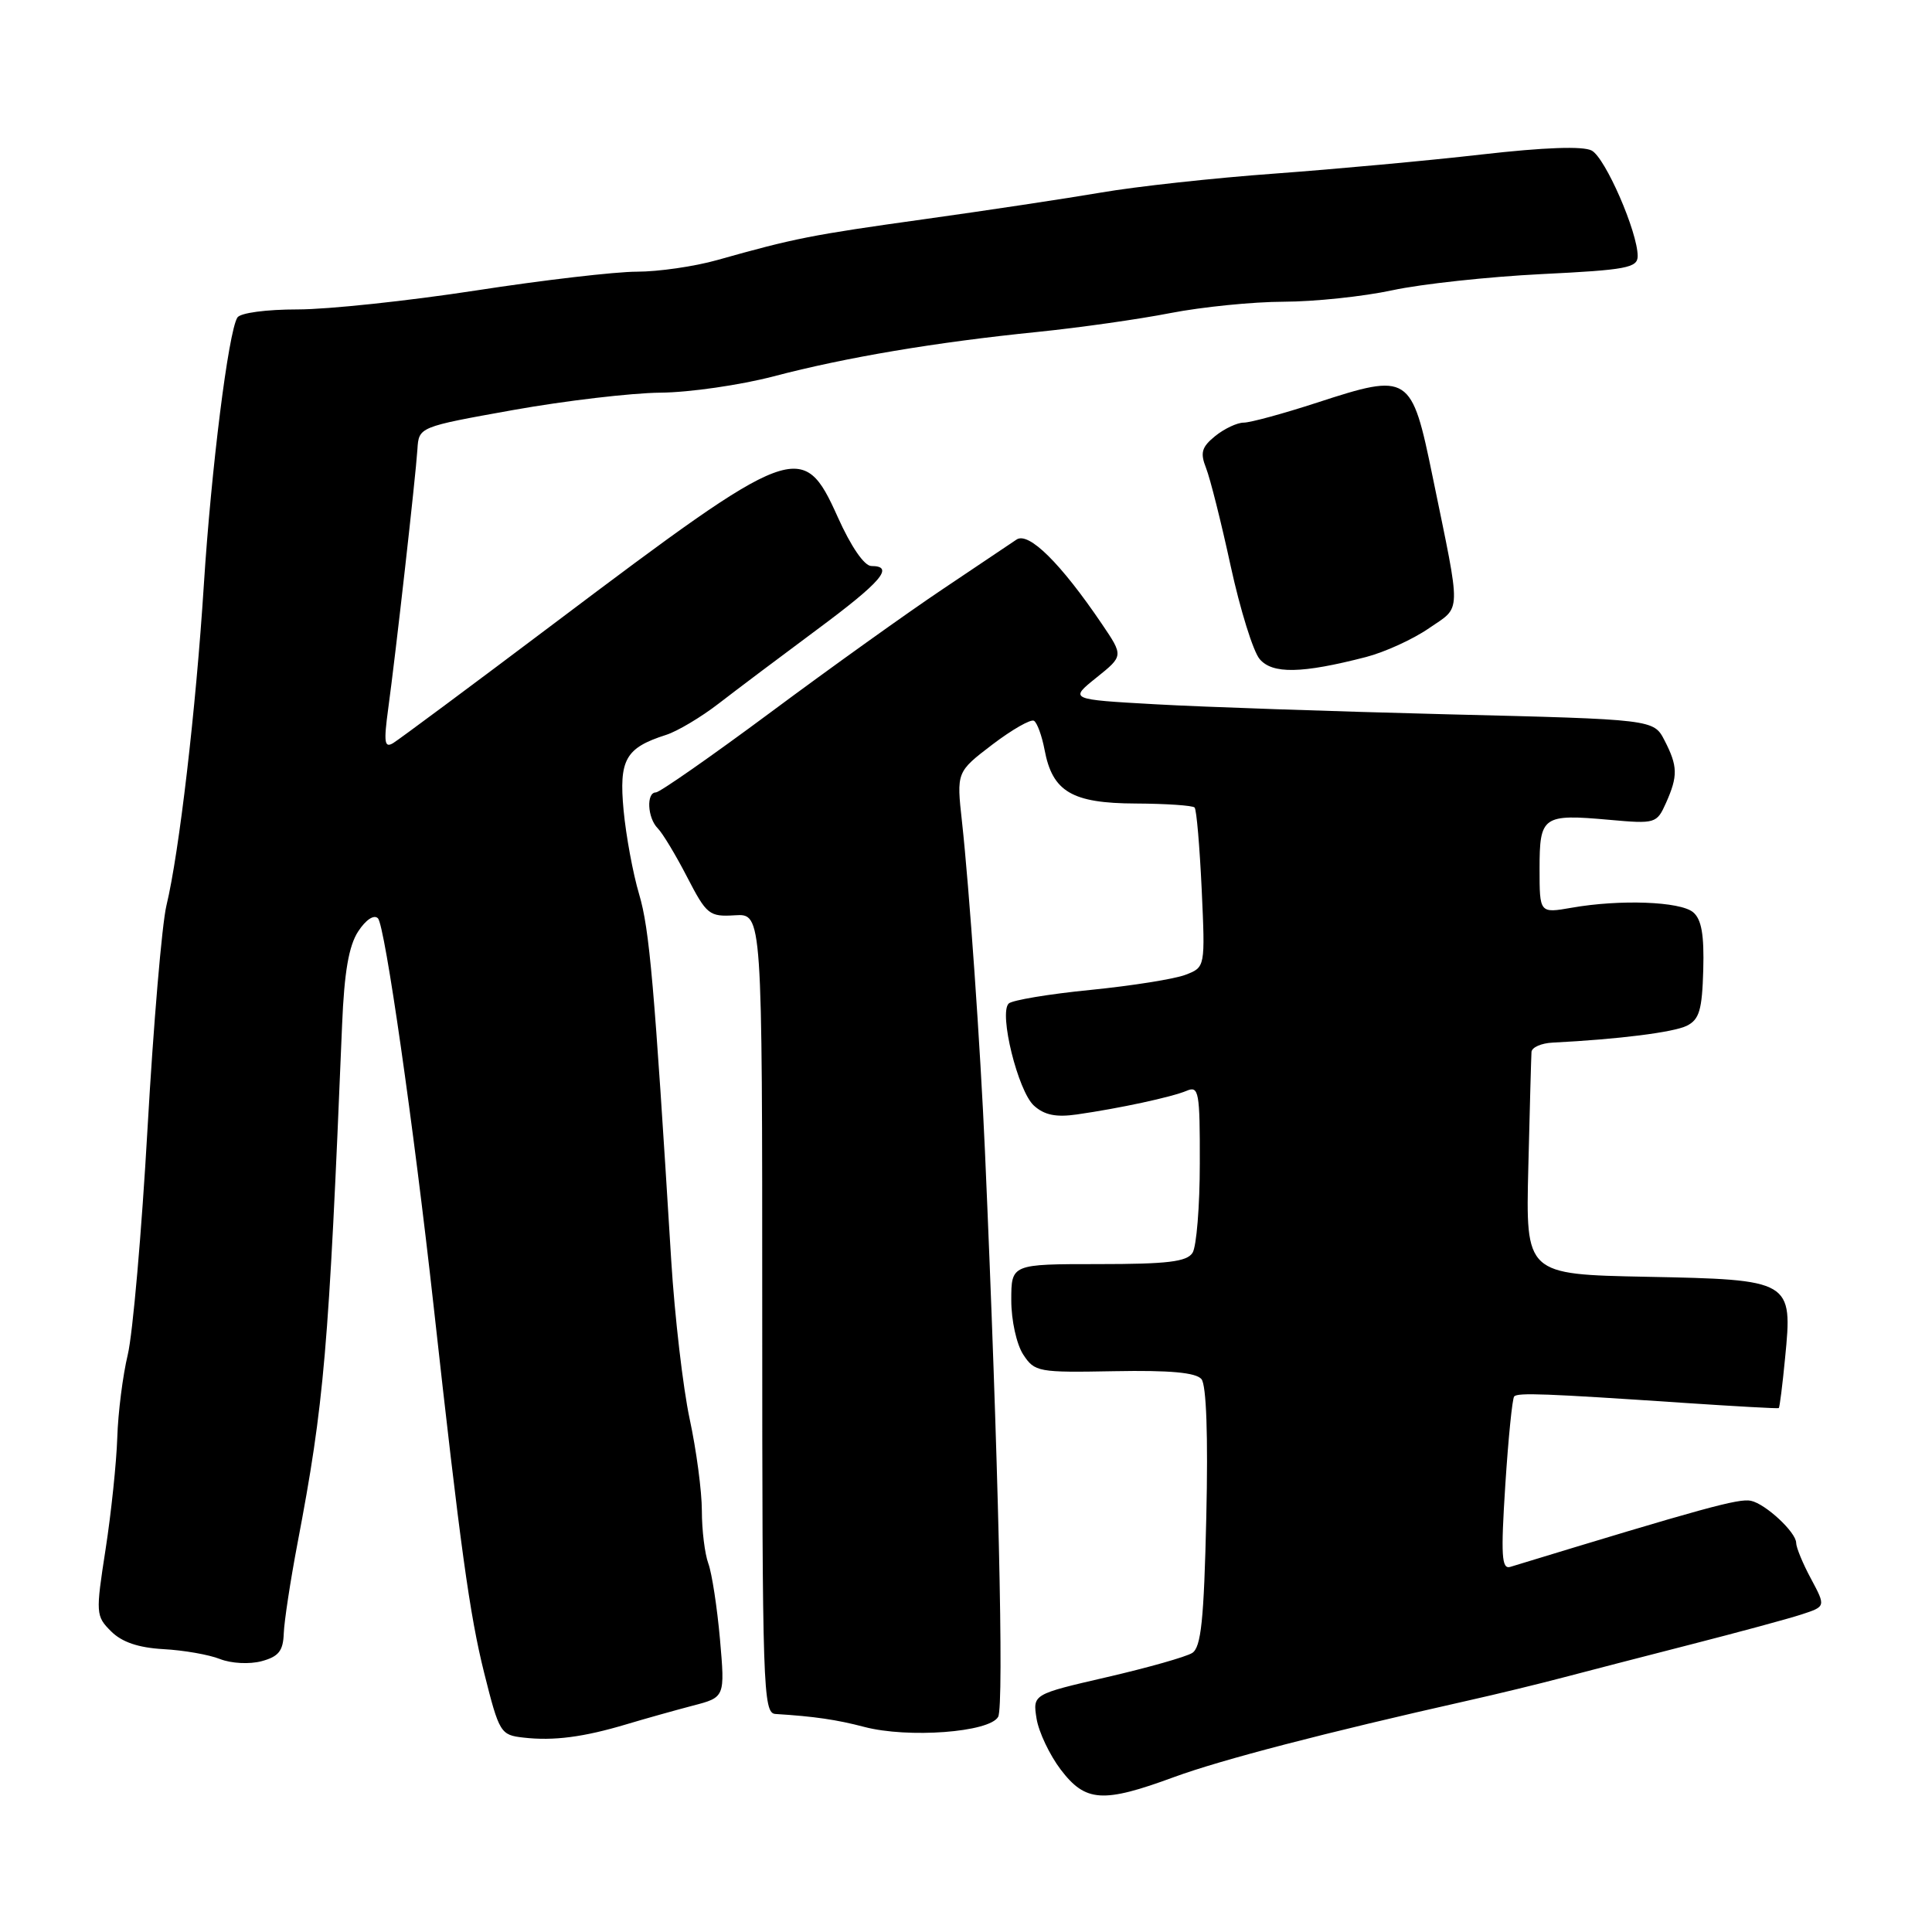 <?xml version="1.0" encoding="UTF-8" standalone="no"?>
<!DOCTYPE svg PUBLIC "-//W3C//DTD SVG 1.1//EN" "http://www.w3.org/Graphics/SVG/1.1/DTD/svg11.dtd" >
<svg xmlns="http://www.w3.org/2000/svg" xmlns:xlink="http://www.w3.org/1999/xlink" version="1.1" viewBox="0 0 256 256">
 <g >
 <path fill="currentColor"
d=" M 155.60 235.46 C 161.85 233.17 175.61 229.59 194.50 225.34 C 198.35 224.48 203.97 223.11 207.00 222.31 C 210.03 221.51 217.68 219.53 224.00 217.91 C 230.32 216.29 236.95 214.50 238.72 213.92 C 241.93 212.87 241.93 212.87 239.97 209.20 C 238.88 207.18 238.00 205.04 238.00 204.44 C 238.00 203.04 233.95 199.27 232.00 198.86 C 230.40 198.52 225.68 199.82 200.12 207.62 C 198.97 207.97 198.86 206.12 199.46 196.77 C 199.86 190.57 200.39 185.29 200.64 185.03 C 201.15 184.52 204.74 184.65 223.00 185.88 C 229.88 186.34 235.59 186.66 235.70 186.58 C 235.81 186.50 236.19 183.52 236.53 179.97 C 237.55 169.64 237.43 169.56 218.16 169.18 C 202.16 168.86 202.16 168.86 202.51 154.68 C 202.70 146.88 202.89 140.00 202.93 139.39 C 202.97 138.78 204.24 138.22 205.75 138.15 C 214.46 137.71 221.75 136.79 223.51 135.92 C 225.17 135.09 225.54 133.83 225.69 128.53 C 225.82 123.85 225.46 121.80 224.34 120.87 C 222.63 119.45 214.67 119.15 208.25 120.28 C 204.00 121.02 204.00 121.02 204.00 115.12 C 204.00 108.13 204.41 107.84 213.24 108.63 C 219.35 109.18 219.53 109.12 220.75 106.40 C 222.35 102.81 222.32 101.53 220.56 98.11 C 219.12 95.32 219.12 95.32 191.81 94.65 C 176.79 94.27 159.37 93.68 153.09 93.32 C 141.68 92.68 141.68 92.68 145.28 89.79 C 148.87 86.91 148.87 86.91 146.02 82.70 C 140.54 74.61 136.29 70.41 134.69 71.50 C 133.88 72.05 129.46 75.02 124.86 78.10 C 120.26 81.18 110.04 88.49 102.16 94.35 C 94.27 100.21 87.40 105.00 86.91 105.00 C 85.61 105.00 85.79 108.39 87.15 109.75 C 87.79 110.39 89.54 113.29 91.04 116.20 C 93.64 121.22 93.97 121.49 97.39 121.28 C 101.00 121.06 101.00 121.06 101.00 174.03 C 101.00 223.77 101.11 227.01 102.75 227.11 C 107.91 227.43 110.89 227.87 114.50 228.82 C 120.30 230.35 131.12 229.55 132.26 227.49 C 133.06 226.06 132.29 193.11 130.51 152.50 C 129.91 138.82 128.43 117.64 127.47 108.90 C 126.74 102.29 126.74 102.29 131.49 98.66 C 134.11 96.67 136.59 95.25 137.01 95.51 C 137.43 95.77 138.06 97.50 138.41 99.35 C 139.45 104.91 142.04 106.44 150.49 106.47 C 154.53 106.49 158.04 106.73 158.29 107.00 C 158.55 107.28 158.96 112.15 159.23 117.83 C 159.70 128.16 159.70 128.16 157.10 129.16 C 155.67 129.72 150.00 130.62 144.50 131.17 C 139.00 131.71 134.12 132.53 133.66 132.97 C 132.33 134.25 134.89 144.59 137.00 146.50 C 138.38 147.75 139.93 148.07 142.70 147.67 C 148.35 146.86 155.27 145.37 157.25 144.53 C 158.85 143.85 159.00 144.66 158.98 154.14 C 158.98 159.84 158.54 165.18 158.02 166.00 C 157.27 167.19 154.70 167.50 145.54 167.50 C 134.00 167.50 134.00 167.50 134.00 172.29 C 134.00 174.96 134.70 178.13 135.58 179.48 C 137.10 181.80 137.56 181.88 147.66 181.69 C 155.03 181.55 158.47 181.87 159.20 182.74 C 159.85 183.53 160.09 190.20 159.84 201.04 C 159.53 214.68 159.15 218.29 157.97 219.03 C 157.16 219.54 152.08 220.98 146.67 222.23 C 136.84 224.50 136.84 224.50 137.35 227.73 C 137.64 229.51 139.08 232.54 140.55 234.48 C 143.84 238.80 146.13 238.95 155.60 235.46 Z  M 83.00 228.48 C 85.47 227.74 89.43 226.63 91.79 226.01 C 96.07 224.90 96.07 224.90 95.40 217.20 C 95.02 212.96 94.33 208.46 93.86 207.18 C 93.39 205.91 93.00 202.76 93.00 200.18 C 93.00 197.61 92.27 192.12 91.38 188.00 C 90.50 183.88 89.40 174.43 88.94 167.00 C 86.68 130.26 86.06 123.12 84.69 118.50 C 83.87 115.75 82.95 110.75 82.63 107.38 C 82.00 100.65 82.87 99.10 88.25 97.38 C 89.76 96.90 92.91 95.02 95.25 93.21 C 97.59 91.40 103.44 87.00 108.25 83.43 C 116.79 77.10 118.59 75.00 115.46 75.00 C 114.53 75.00 112.76 72.43 111.00 68.50 C 106.38 58.21 105.26 58.63 73.49 82.56 C 62.50 90.84 52.87 97.99 52.10 98.46 C 50.94 99.16 50.83 98.39 51.44 93.90 C 52.43 86.68 55.07 63.25 55.31 59.53 C 55.50 56.57 55.50 56.57 68.00 54.33 C 74.88 53.10 83.65 52.07 87.50 52.03 C 91.35 52.00 98.10 51.02 102.50 49.87 C 112.09 47.35 123.94 45.35 137.50 43.98 C 143.00 43.42 150.92 42.30 155.10 41.48 C 159.28 40.67 166.03 39.99 170.10 39.98 C 174.17 39.97 180.65 39.29 184.50 38.46 C 188.35 37.63 197.24 36.67 204.25 36.32 C 215.50 35.77 217.00 35.49 217.00 33.93 C 217.00 30.75 212.72 20.92 210.91 19.95 C 209.76 19.34 204.66 19.52 196.32 20.47 C 189.27 21.28 176.94 22.41 168.92 23.00 C 160.90 23.58 150.55 24.71 145.92 25.51 C 141.29 26.30 130.75 27.89 122.50 29.04 C 107.51 31.13 105.28 31.57 95.03 34.46 C 92.02 35.31 87.23 36.00 84.39 36.00 C 81.54 36.00 71.92 37.12 63.00 38.50 C 54.08 39.87 43.49 41.00 39.45 41.00 C 35.26 41.00 31.83 41.46 31.45 42.08 C 30.26 44.01 27.99 62.11 27.01 77.50 C 25.96 94.00 23.74 113.01 22.05 120.00 C 21.46 122.47 20.33 135.75 19.55 149.50 C 18.77 163.25 17.59 176.75 16.93 179.50 C 16.27 182.25 15.64 187.20 15.54 190.50 C 15.43 193.80 14.74 200.45 13.99 205.29 C 12.67 213.79 12.69 214.14 14.72 216.16 C 16.15 217.59 18.33 218.33 21.65 218.52 C 24.32 218.66 27.69 219.25 29.15 219.83 C 30.65 220.42 33.05 220.54 34.65 220.12 C 36.92 219.51 37.52 218.76 37.60 216.43 C 37.66 214.82 38.48 209.45 39.42 204.50 C 42.96 185.90 43.55 179.09 45.33 135.78 C 45.62 128.78 46.22 125.32 47.46 123.42 C 48.47 121.87 49.55 121.15 50.08 121.68 C 51.00 122.60 54.80 149.09 57.45 173.00 C 61.00 205.06 62.23 213.97 64.16 221.69 C 66.15 229.62 66.32 229.90 69.36 230.24 C 73.35 230.70 77.32 230.18 83.00 228.48 Z  M 181.00 87.06 C 183.47 86.42 187.23 84.71 189.34 83.25 C 193.70 80.25 193.66 81.80 189.84 63.21 C 187.04 49.56 186.74 49.37 174.52 53.35 C 170.04 54.81 165.67 56.00 164.80 56.00 C 163.93 56.00 162.24 56.80 161.03 57.77 C 159.22 59.24 159.01 59.99 159.81 62.02 C 160.35 63.39 161.82 69.22 163.07 75.00 C 164.33 80.78 166.05 86.32 166.91 87.33 C 168.60 89.33 172.48 89.26 181.00 87.06 Z "/>
</g>
</svg>